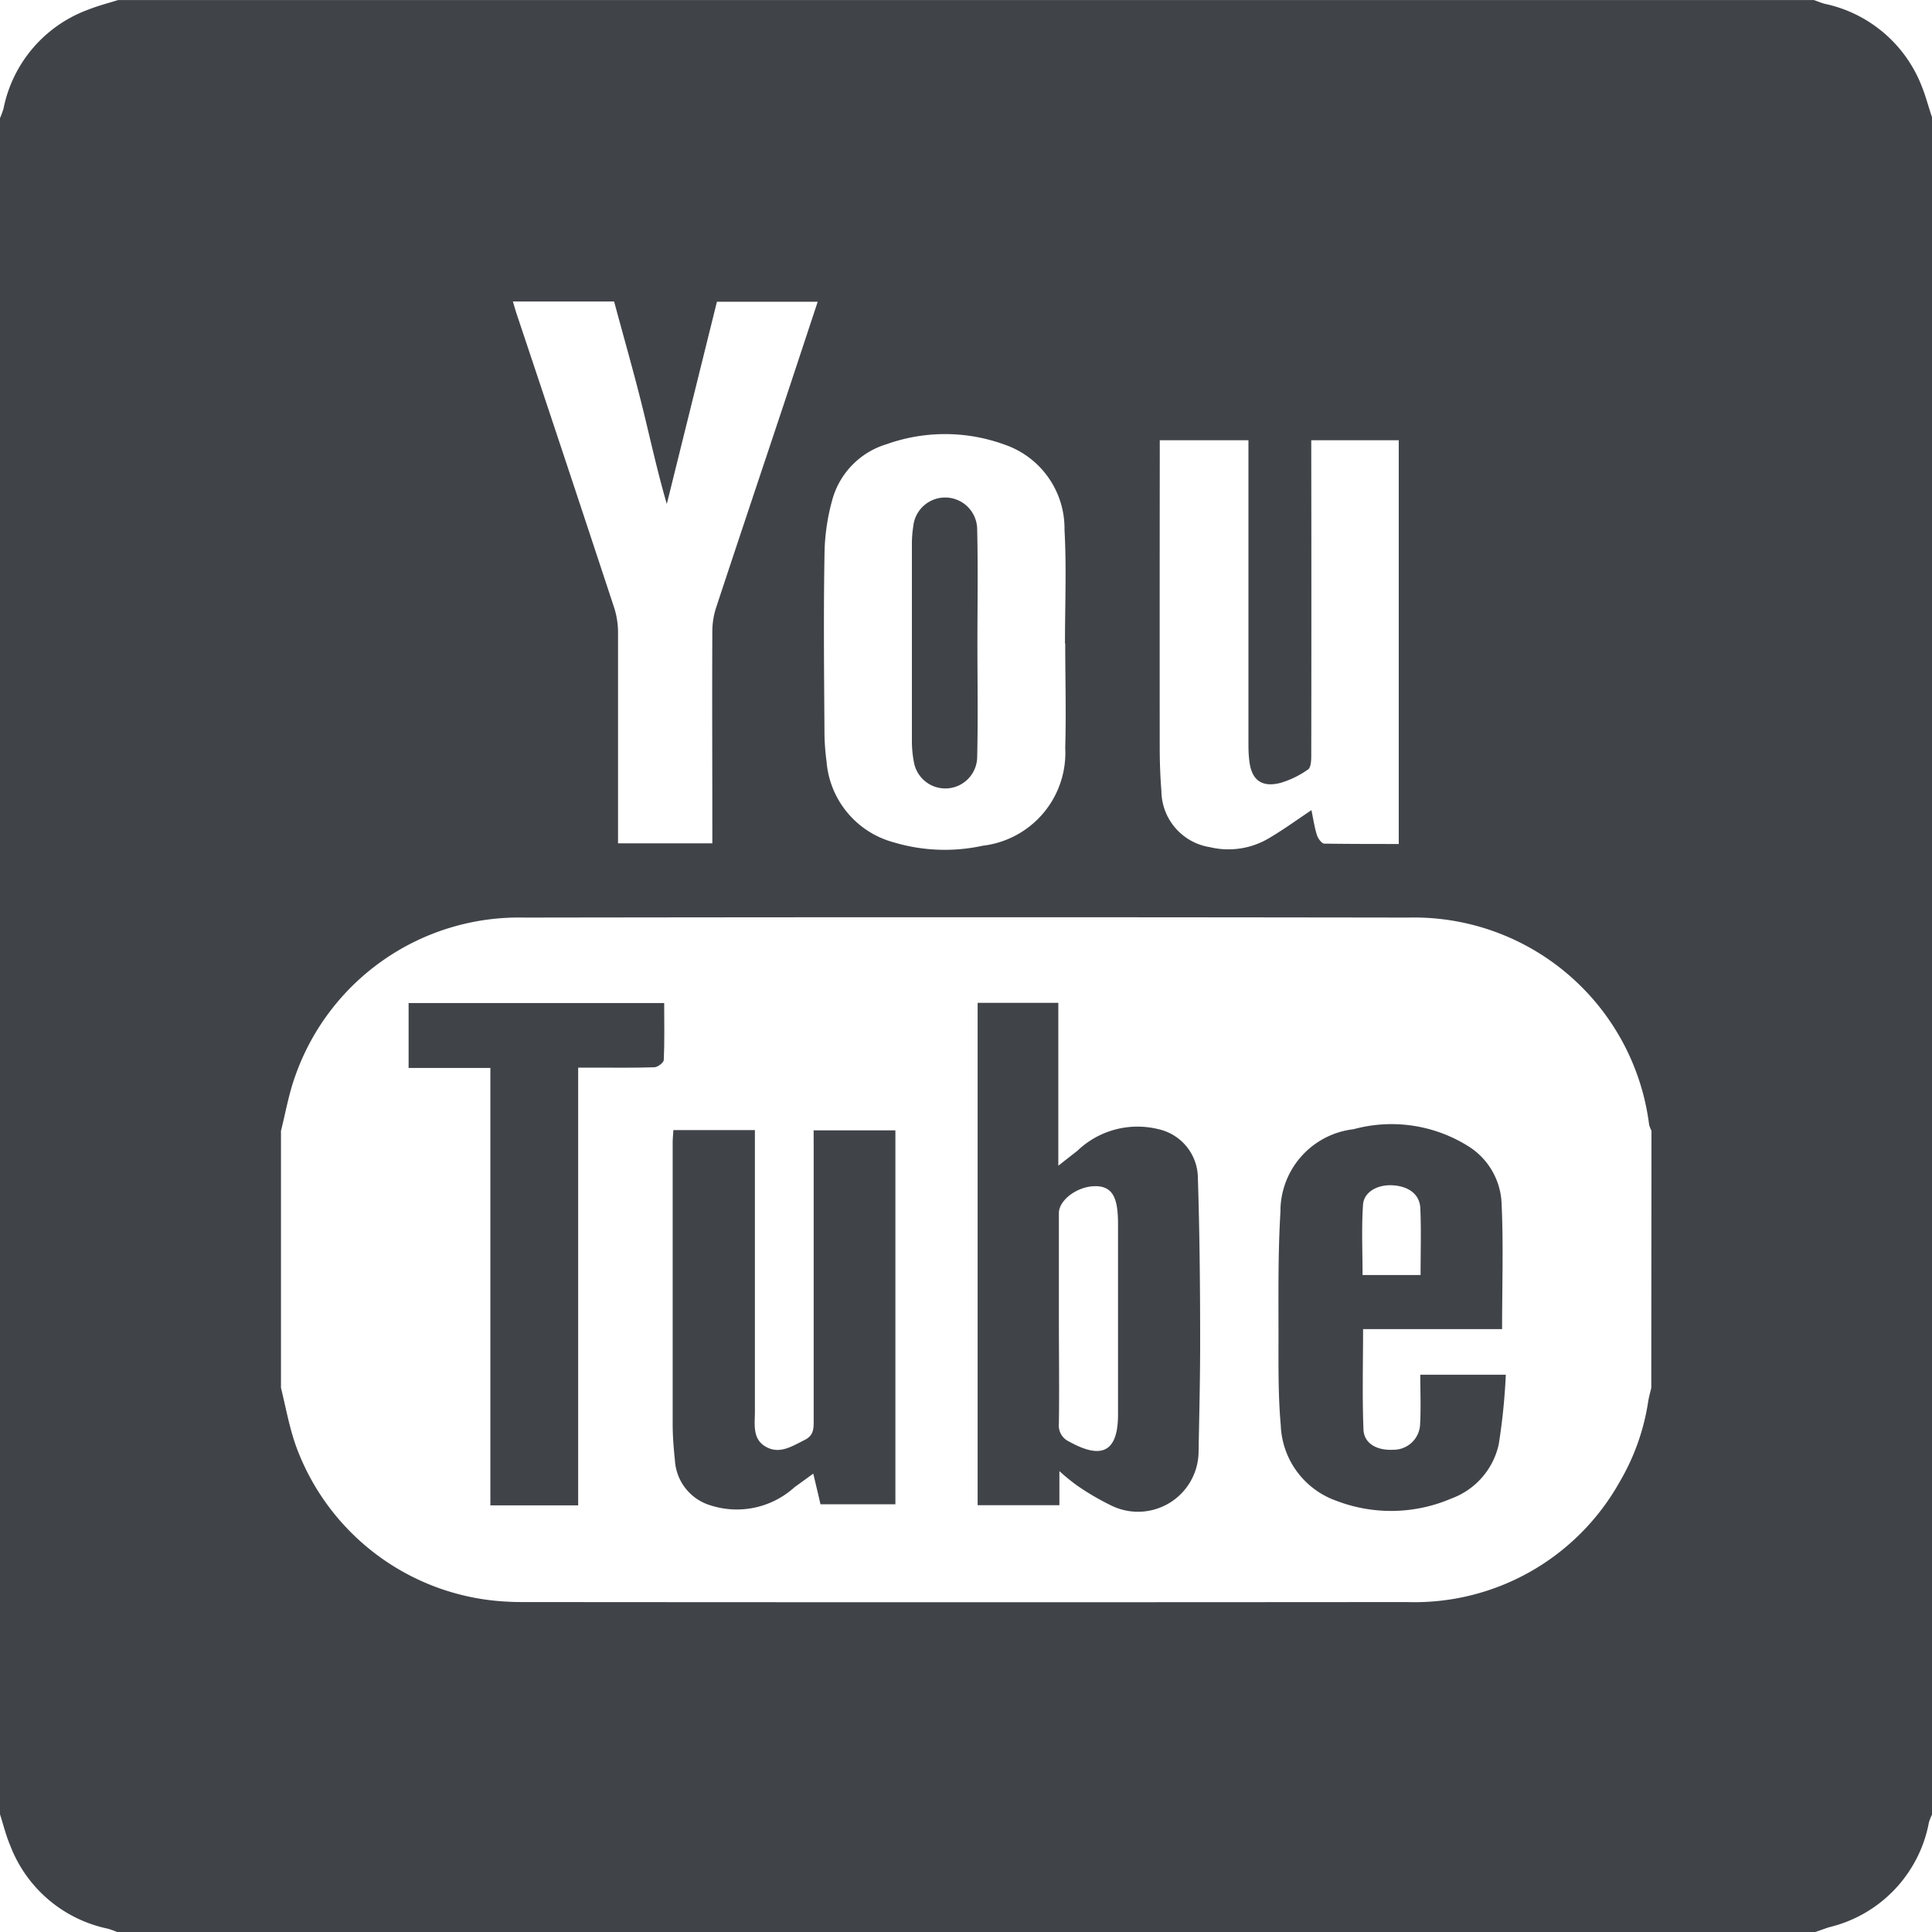 <svg xmlns="http://www.w3.org/2000/svg" width="37.803" height="37.807" viewBox="0 0 37.803 37.807">
	<path d="M3021.764,5183.578v1.27h1.6v8.559h1.718v-8.565h.312c.393,0,.785.006,1.177-.007.066,0,.184-.091.186-.143.017-.363.008-.728.008-1.114Z" transform="translate(-3013.769 -5163.952)" fill="#404449" />
	<path d="M3237.88,5186.006a1.7,1.7,0,0,0-1.583.427c-.107.082-.213.166-.37.289v-3.187h-1.579v9.83h1.6v-.667a4.022,4.022,0,0,0,.343.28,5.046,5.046,0,0,0,.686.4,1.185,1.185,0,0,0,1.694-1.034c.013-.749.033-1.5.031-2.246,0-1.043-.011-2.086-.044-3.129A.986.986,0,0,0,3237.88,5186.006Zm-1.733,6.118a.345.345,0,0,1-.209-.354c.01-.687,0-1.373,0-2.06s0-1.373,0-2.06c0-.249.341-.511.68-.526.278-.013.418.118.46.437a2.25,2.25,0,0,1,.017.292q0,1.86,0,3.718C3237.1,5192.31,3236.793,5192.482,3236.146,5192.124Z" transform="translate(-3215.219 -5163.913)" fill="#404449" />
	<path d="M3209.117,4998.294a.624.624,0,0,0,1.236-.089c.018-.748.005-1.5.005-2.245h0c0-.748.013-1.5-.005-2.244a.627.627,0,0,0-1.251-.041,2.187,2.187,0,0,0-.026.345q0,1.939,0,3.877A2.192,2.192,0,0,0,3209.117,4998.294Z" transform="translate(-3191.233 -4983.372)" fill="#404449" />
	<path d="M3123.075,5230.633q0,2.689,0,5.377c0,.152-.015.267-.176.348-.25.125-.5.292-.774.125-.252-.153-.2-.437-.2-.681q0-2.595,0-5.19v-.317h-1.595c-.005.091-.014.168-.014.247q0,2.755,0,5.511c0,.24.021.48.045.719a.979.979,0,0,0,.692.865,1.68,1.68,0,0,0,1.646-.353l.368-.267c.054.229.1.417.141.6h1.466V5230.3h-1.6Z" transform="translate(-3107.154 -5208.183)" fill="#404449" />
	<path d="M2906.607,4808.7a2.616,2.616,0,0,0-1.9-1.625c-.073-.019-.143-.049-.214-.074H2871.31c-.188.059-.38.108-.563.18a2.605,2.605,0,0,0-1.678,1.942,1.765,1.765,0,0,1-.069.188V4842.5c.064.2.116.414.2.611a2.615,2.615,0,0,0,1.9,1.625c.073.018.143.049.215.074h33.183c.1-.032.192-.068.29-.1a2.6,2.6,0,0,0,1.955-2.052,1.035,1.035,0,0,1,.066-.163v-33.186C2906.738,4809.107,2906.687,4808.9,2906.607,4808.7Zm-14.914,7.236v-.322h1.735v.31q0,2.789,0,5.577c0,.122,0,.244.015.366.038.391.238.55.618.45a1.825,1.825,0,0,0,.534-.262c.054-.037.062-.168.062-.257q.005-2.931,0-5.864v-.32h1.712v7.9c-.486,0-.971,0-1.456-.007-.051,0-.124-.1-.145-.168-.049-.154-.072-.317-.107-.487-.283.189-.537.374-.805.533a1.554,1.554,0,0,1-1.183.191,1.123,1.123,0,0,1-.948-1.1c-.023-.286-.033-.575-.033-.863Q2891.69,4818.776,2891.693,4815.936Zm-6.56,1.908a4.12,4.12,0,0,1,.164-1.105,1.572,1.572,0,0,1,1.053-1.048,3.4,3.4,0,0,1,2.307.009,1.736,1.736,0,0,1,1.172,1.668c.041.739.009,1.482.009,2.223h.005c0,.681.02,1.362,0,2.041a1.83,1.83,0,0,1-1.614,1.916,3.479,3.479,0,0,1-1.734-.064,1.784,1.784,0,0,1-1.322-1.585,4.459,4.459,0,0,1-.041-.626C2885.124,4820.128,2885.113,4818.986,2885.133,4817.843Zm-4.117-4.945c.179.666.366,1.318.531,1.975s.306,1.322.5,1.988l.981-3.958H2885c-.227.685-.447,1.354-.669,2.022-.44,1.322-.884,2.644-1.32,3.966a1.515,1.515,0,0,0-.073.46c-.006,1.283,0,2.565,0,3.849v.3h-1.845v-.288c0-1.283,0-2.566,0-3.849a1.594,1.594,0,0,0-.079-.484q-.949-2.879-1.91-5.753c-.022-.066-.04-.132-.068-.228Zm20.294,21.257c-.019.084-.043.167-.058.252a4.4,4.4,0,0,1-.563,1.592,4.6,4.6,0,0,1-4.165,2.347q-8.622.007-17.245,0c-.1,0-.21,0-.314-.006a4.638,4.638,0,0,1-4.167-3.029c-.135-.374-.205-.77-.3-1.157v-5.028c.089-.353.151-.715.273-1.056a4.638,4.638,0,0,1,4.482-3.117q8.654-.013,17.306,0a4.636,4.636,0,0,1,4.709,4.053.59.59,0,0,0,.046.118Z" transform="translate(-2869 -4807)" fill="#404449" />
	<path d="M3349.607,5234.123a.52.52,0,0,1-.53.5c-.315.017-.567-.123-.578-.393-.026-.646-.008-1.293-.008-1.968h2.72c0-.866.029-1.686-.012-2.5a1.384,1.384,0,0,0-.657-1.083,2.825,2.825,0,0,0-2.237-.328,1.617,1.617,0,0,0-1.431,1.618c-.05.827-.037,1.657-.038,2.486,0,.561-.006,1.125.044,1.683a1.634,1.634,0,0,0,1.092,1.485,2.985,2.985,0,0,0,2.242-.044,1.464,1.464,0,0,0,.932-1.064,12.319,12.319,0,0,0,.138-1.36h-1.674C3349.611,5233.485,3349.624,5233.8,3349.607,5234.123Zm-1.117-4.294c.017-.252.286-.4.587-.38s.522.171.534.448c.019.424.005.851.005,1.307h-1.135C3348.481,5230.742,3348.459,5230.284,3348.49,5229.829Z" transform="translate(-3321.82 -5206.256)" fill="#404449" />
</svg>
